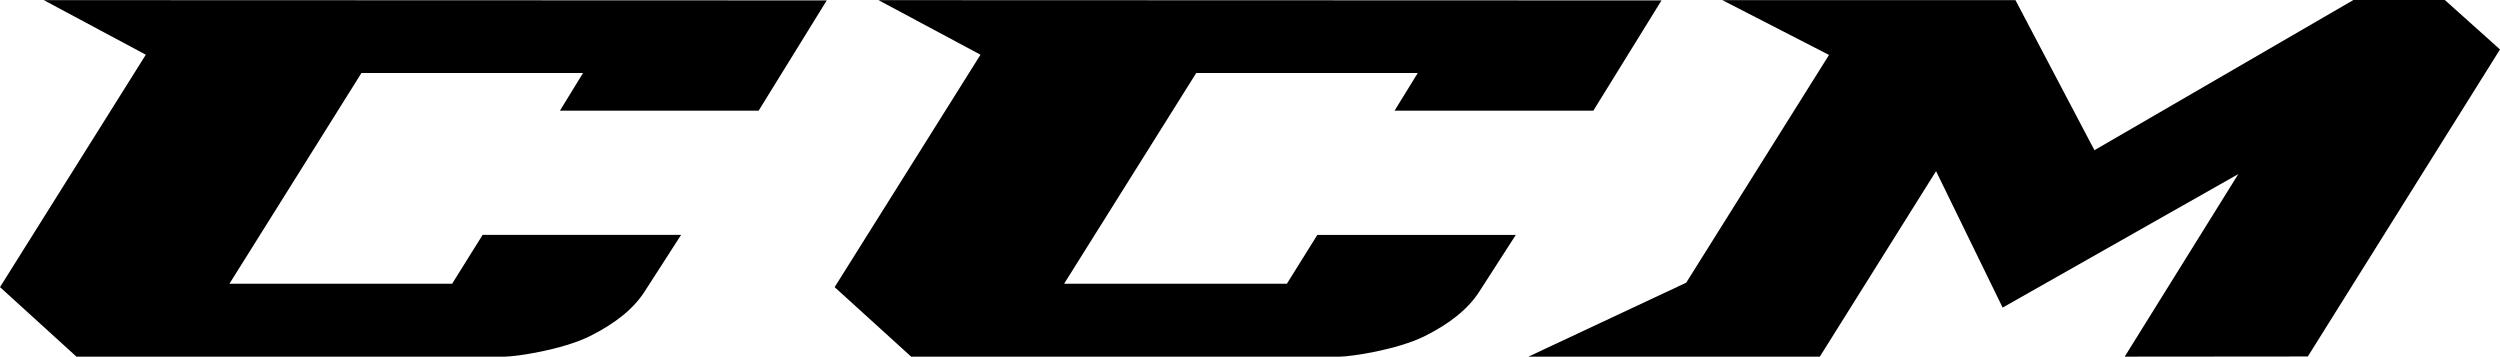 <?xml version="1.0" encoding="UTF-8" standalone="no"?>
<!-- Generator: Adobe Illustrator 14.0.0, SVG Export Plug-In . SVG Version: 6.00 Build 43363)  -->

<svg
   xmlns:dc="http://purl.org/dc/elements/1.1/"
   xmlns:cc="http://creativecommons.org/ns#"
   xmlns:rdf="http://www.w3.org/1999/02/22-rdf-syntax-ns#"
   xmlns:svg="http://www.w3.org/2000/svg"
   xmlns="http://www.w3.org/2000/svg"
   xmlns:sodipodi="http://sodipodi.sourceforge.net/DTD/sodipodi-0.dtd"
   xmlns:inkscape="http://www.inkscape.org/namespaces/inkscape"
   version="1.1"
   id="Layer_1"
   x="0px"
   y="0px"
   width="187.443"
   height="26.74"
   viewBox="0 0 187.443 26.74"
   enable-background="new 0 0 250 66"
   xml:space="preserve"
   inkscape:version="0.91 r13725"
   sodipodi:docname="logo_ccm_3.svg"><defs
     id="defs19" /><sodipodi:namedview
     pagecolor="#ffffff"
     bordercolor="#666666"
     borderopacity="1"
     objecttolerance="10"
     gridtolerance="10"
     guidetolerance="10"
     inkscape:pageopacity="0"
     inkscape:pageshadow="2"
     inkscape:window-width="1115"
     inkscape:window-height="657"
     id="namedview17"
     showgrid="false"
     fit-margin-top="0"
     fit-margin-left="0"
     fit-margin-right="0"
     fit-margin-bottom="0"
     inkscape:zoom="4.608"
     inkscape:cx="39.458487"
     inkscape:cy="17.968271"
     inkscape:window-x="0"
     inkscape:window-y="0"
     inkscape:window-maximized="0"
     inkscape:current-layer="Layer_1" /><path
     d="m 176.453,3e-6 -19.418,11.262 -5.922,-11.252 -21.977,0 7.998,4.109 -10.707,17.076 -11.832,5.545 21.85,0 8.715,-13.908 4.992,10.229 17.67,-10.01 -8.518,13.689 13.73,-0.012 L 187.443,3.707 183.307,0 176.453,0 Z"
     id="path4137"
     inkscape:connector-curvature="0" /><path
     d="M 3.283,0.01 10.932,4.102 0,21.527 l 5.732,5.213 32.105,0 c 0.859,0 4.307,-0.509 6.381,-1.531 1.933,-0.962 3.301,-2.078 4.111,-3.346 l 2.738,-4.252 -14.881,0 -2.285,3.66 -16.697,0 9.898,-15.799 16.615,0 -1.736,2.826 14.9,0 5.107,-8.268 -58.707,-0.021 z"
     id="path4135"
     inkscape:connector-curvature="0" /><path
     d="m 65.867,0.01 7.648,4.092 -10.936,17.426 5.738,5.213 32.104,0 c 0.865,0 4.302,-0.509 6.385,-1.531 1.931,-0.962 3.299,-2.078 4.107,-3.346 l 2.738,-4.252 -14.881,0 -2.283,3.66 -16.703,0 9.906,-15.799 16.611,0 -1.742,2.826 14.904,0 5.111,-8.268 -58.709,-0.021 z"
     id="path5"
     inkscape:connector-curvature="0" /></svg>